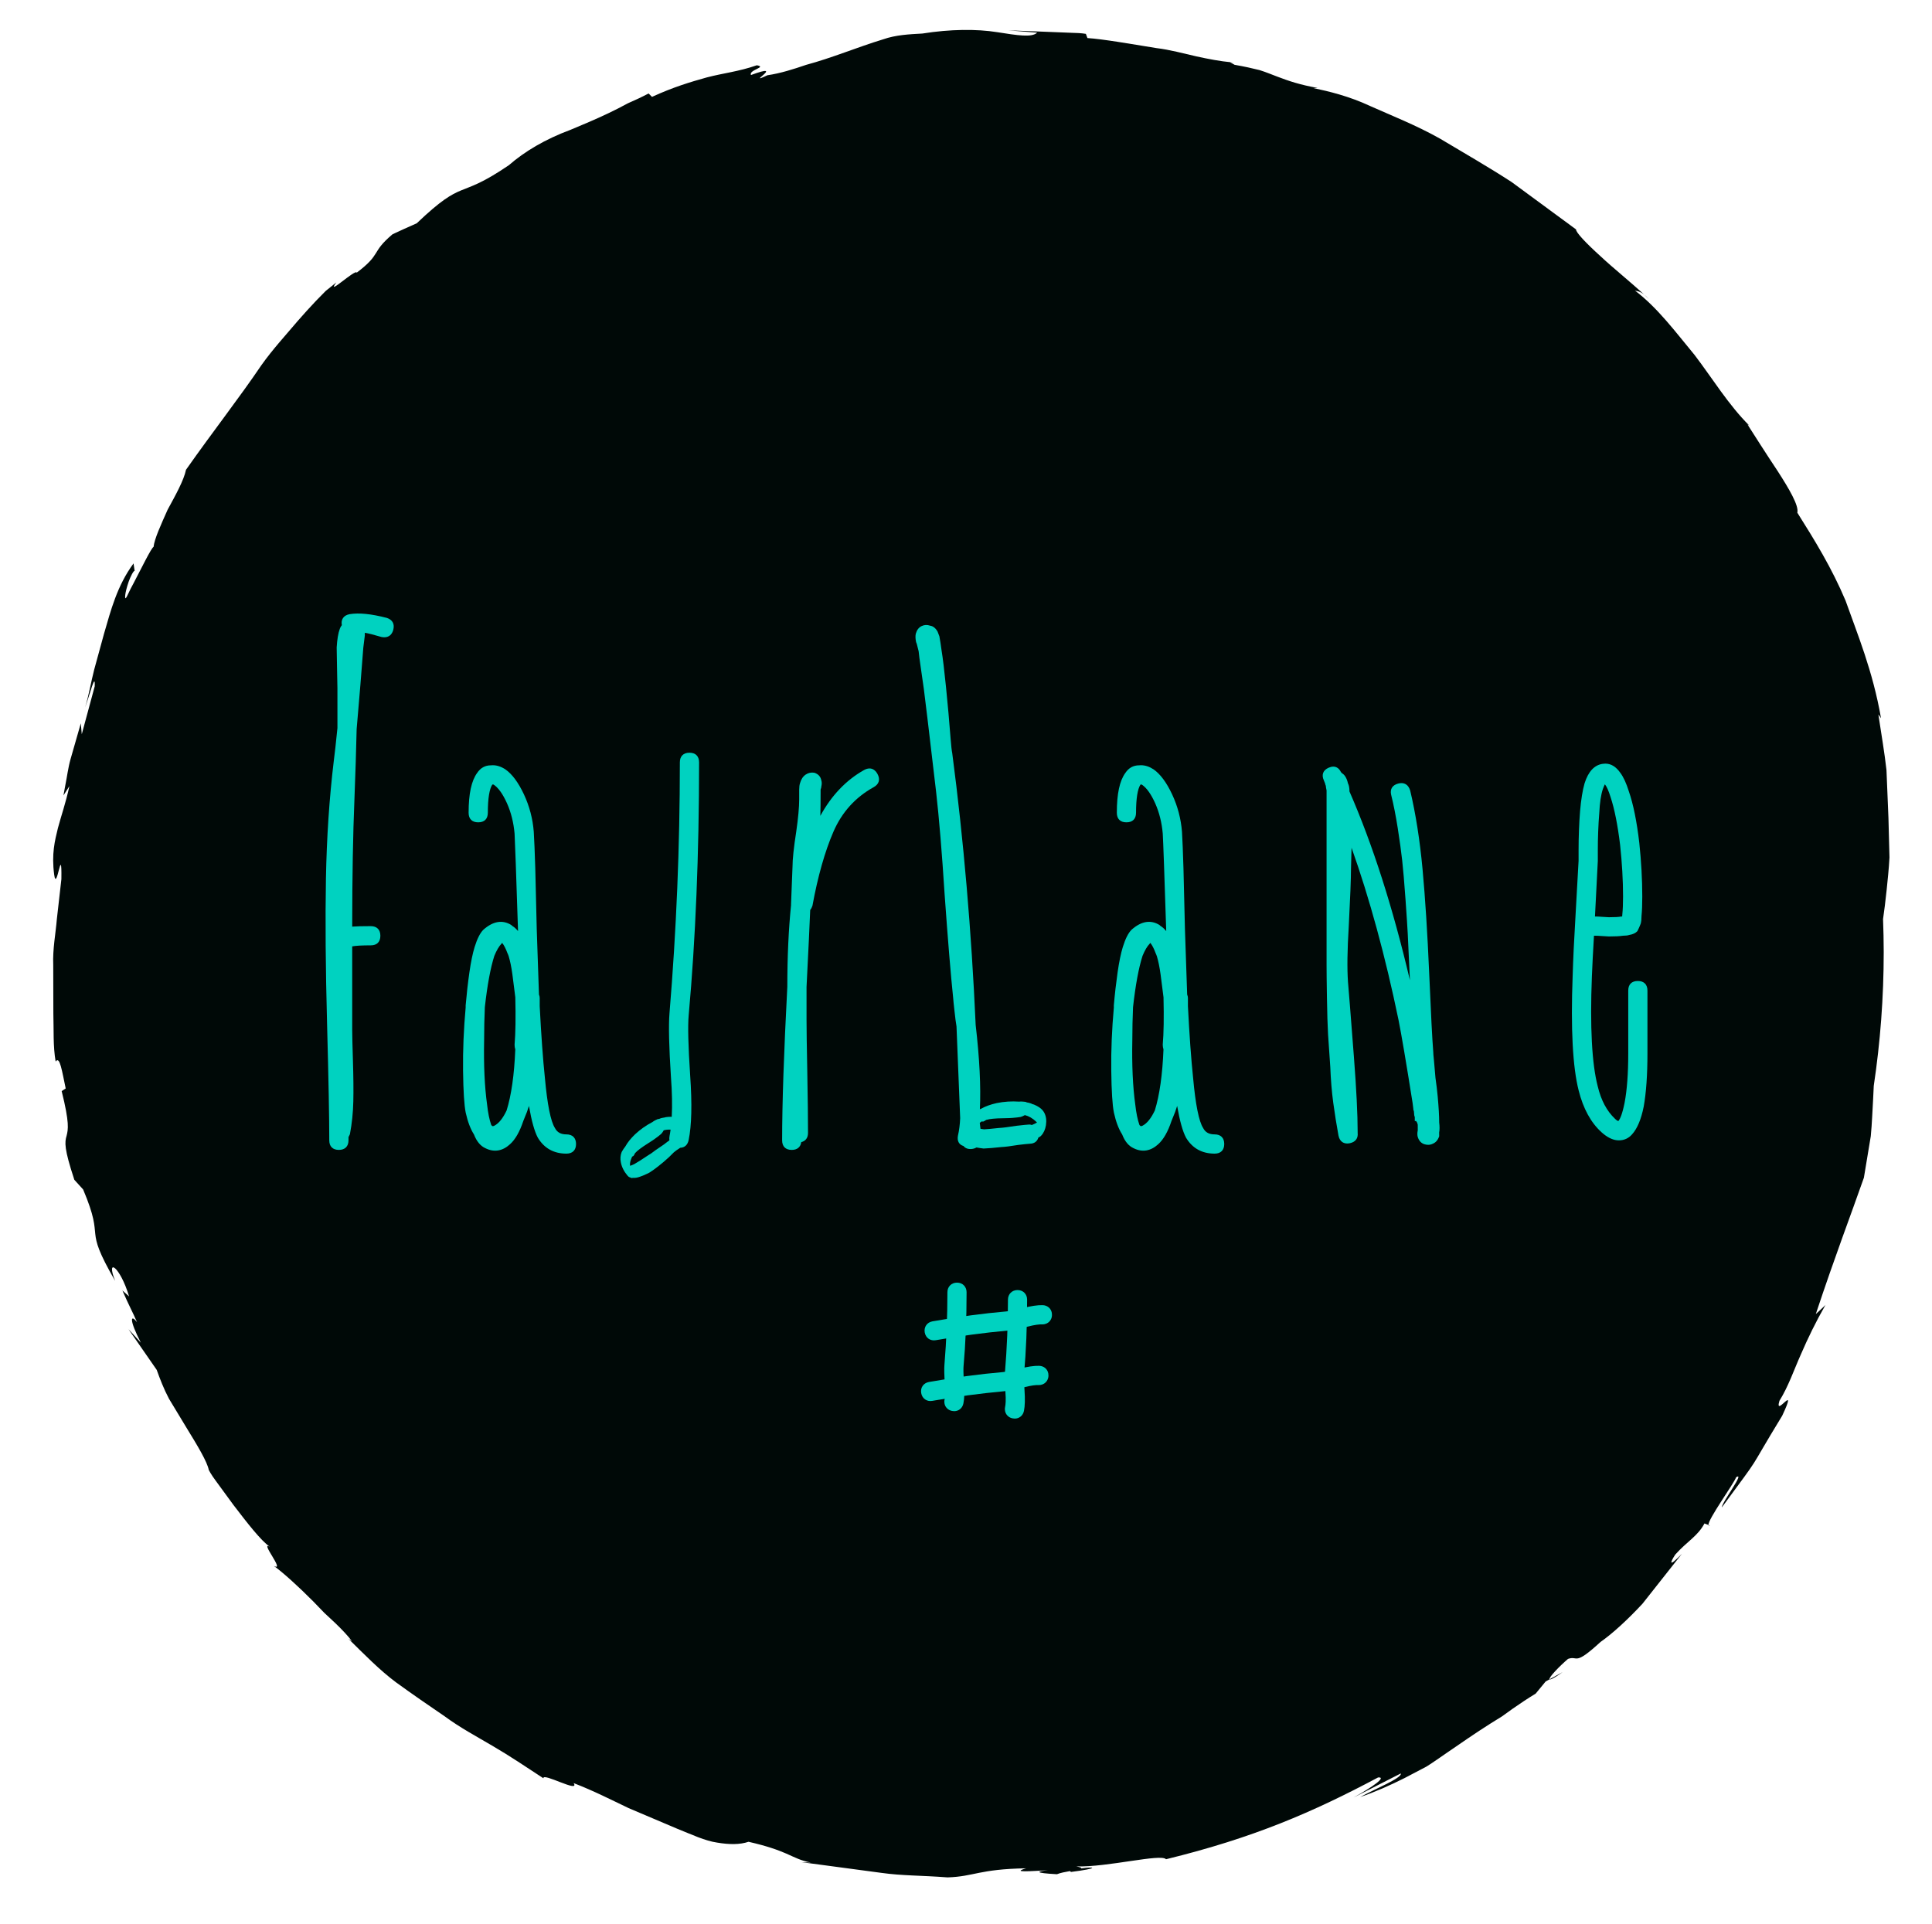 <?xml version="1.0" encoding="utf-8"?>
<!-- Generator: Adobe Illustrator 16.0.0, SVG Export Plug-In . SVG Version: 6.00 Build 0)  -->
<!DOCTYPE svg PUBLIC "-//W3C//DTD SVG 1.1//EN" "http://www.w3.org/Graphics/SVG/1.1/DTD/svg11.dtd">
<svg version="1.1" id="Слой_1" xmlns="http://www.w3.org/2000/svg" xmlns:xlink="http://www.w3.org/1999/xlink" x="0px" y="0px"
	 width="526px" height="524px" viewBox="0 0 526 524" enable-background="new 0 0 526 524" xml:space="preserve">
<g>
	<path fill="#000907" d="M425.471,455.284l-3.577,1.981C422.1,457.437,423.053,456.995,425.471,455.284z"/>
	<path fill="#000907" d="M335.011,16.939c0.318,0.041,0.674,0.086,0.963,0.119C335.299,16.933,335.084,16.917,335.011,16.939z"/>
	<path fill="#000907" d="M465.525,415.393l-0.363-0.14C465.192,415.402,465.307,415.457,465.525,415.393z"/>
	<path fill="#000907" d="M496.999,355.335c0.017-0.021,0.024-0.033,0.02-0.035C497.012,355.312,497.006,355.323,496.999,355.335z"/>
	<polygon fill="#000907" points="20.246,321.259 20.242,321.249 19.05,319.935 	"/>
	<path fill="#000907" d="M514.424,233.477c-0.091-3.26-0.186-6.845-0.282-10.771c-0.164-3.987-0.341-8.322-0.537-13.024
		c-0.515-4.673-1.388-9.685-2.21-15.151l0.723,1.03c-2.255-12.96-6.43-22.889-9.65-32.002c-3.758-8.904-8.347-16.356-13.137-23.963
		c0.487-1.874-2.254-6.523-5.396-11.388c-3.218-4.826-6.521-10.052-8.174-12.631l0.528,0.34
		c-5.737-5.723-9.985-12.767-14.933-19.265c-5.19-6.263-10.069-12.873-16.265-17.557c0.421,0.236,1.103-0.011,2.534,1.122
		c-3.808-3.528-8.363-7.157-11.843-10.415c-3.976-3.594-6.779-6.553-6.69-7.329c-5.438-3.998-11.405-8.387-17.518-12.888
		c-6.362-4.137-13.121-8.003-19.524-11.836c-6.497-3.665-13.22-6.28-19.013-8.877c-5.774-2.7-11.26-3.998-15.499-4.899l1.259-0.011
		c-4.896-0.875-7.868-1.891-10.954-3.063c-1.549-0.568-3.104-1.252-4.971-1.825c-1.897-0.477-4.072-0.963-6.767-1.432
		c-0.518-0.351-1.239-0.647-1.095-0.702c-2.693-0.251-5.896-0.838-9.346-1.602c-3.446-0.771-7.104-1.8-10.826-2.243
		c-7.374-1.19-14.503-2.454-18.779-2.732l-0.426-1.142c0,0-1.309-0.243-3.296-0.264c-1.986-0.081-4.627-0.185-7.271-0.29
		c-5.282-0.203-10.567-0.407-10.567-0.407l7.878,0.625c-1.445,1.395-5.372,0.736-10.915-0.128
		c-5.535-0.885-12.74-0.837-20.335,0.376c-3.574,0.204-7.195,0.353-10.697,1.581c-3.521,1.071-7.013,2.34-10.494,3.574
		c-3.482,1.233-6.95,2.431-10.463,3.374c-3.463,1.183-6.932,2.298-10.561,2.833c-6.422,3.066,5.419-3.695-4.45-0.067
		c-0.729-1.391,4.515-2.149,1.581-2.654c-4.905,1.72-9.195,2.145-13.61,3.306c-4.386,1.227-9.088,2.614-14.924,5.3l-0.924-0.928
		c-1.871,0.978-3.743,1.857-5.606,2.657c-1.794,0.977-3.576,1.881-5.347,2.725c-3.539,1.689-7.028,3.148-10.367,4.536
		c-6.808,2.527-12.454,5.881-16.721,9.609c-14.238,9.71-11.851,3.233-25.088,15.82c0,0-1.659,0.74-3.317,1.481
		c-1.667,0.741-3.304,1.533-3.304,1.533c-5.949,5.038-2.838,5.231-9.712,10.427c-0.299-1.104-8.613,6.749-5.546,2.652l-2.887,2.314
		l-2.594,2.642c-1.708,1.797-3.386,3.652-5.049,5.557c-3.262,3.865-6.781,7.665-9.884,12.033
		c-6.024,8.906-13.071,17.868-20.524,28.472c-0.601,2.917-2.87,6.951-4.995,10.862c-1.818,4.075-3.61,7.966-3.844,10.159
		c-0.536,0.122-3.377,5.939-5.503,10c-1.139,2-1.735,3.716-2.075,3.935c-0.232,0.267-0.372-1.027,0.81-4.489
		c0.403-1.194,1.388-3.183,1.629-2.906l-0.309-2.059c-4.477,6.099-6.169,12.74-8.043,19.18c-0.882,3.23-1.772,6.473-2.672,9.763
		c-0.844,3.31-1.416,6.771-2.456,10.263c1.451-4.082,2.79-9.66,2.6-5.72l-3.519,13.025L22,196.958c0,0-1.392,4.859-2.786,9.718
		c-0.688,2.434-0.976,4.952-1.368,6.806c-0.342,1.864-0.571,3.108-0.571,3.108l1.624-2.54c-1.056,4.813-2.227,8.013-3.129,11.428
		c-0.835,3.419-1.773,7.029-1.018,12.69c0.701,5.086,2.116-9.158,1.961,1.227c-0.371,3.266-0.786,6.94-1.234,10.869
		c-0.323,3.942-1.167,8.158-0.985,12.5c0.01,4.36,0.021,8.824,0.032,13.249c0.133,4.433-0.109,8.876,0.626,13.047
		c1.132-1.714,1.755,2.771,2.735,7.328l-1.099,0.709c2.169,8.716,1.773,10.428,1.338,12.18c-0.53,1.757-0.696,3.468,2.114,11.974
		l2.395,2.639c6.248,14.792-0.347,9.197,8.714,24.897c-2.604-6.518,1.334-3.984,3.792,4.218l-1.819-1.617
		c1.896,4.372,2.745,5.729,3.979,8.636c-1.792-2.309-2.187-0.69,1.04,5.57l-3.357-3.666l7.683,11.085
		c0.869,2.424,1.925,5.189,3.341,7.864c1.569,2.598,3.182,5.268,4.699,7.777c3.072,5.003,5.711,9.369,6.137,11.621
		c0,0,0.625,1.244,1.92,2.965c1.273,1.738,2.998,4.097,4.816,6.581c3.544,4.624,7.44,9.704,9.867,11.341
		c-2.802-1.592,4.307,6.903,1.131,5.244c2.413,1.729,6.65,5.558,10.732,9.675c1.009,1.044,2.017,2.093,3.003,3.109
		c1.042,0.973,2.057,1.924,3.02,2.819c1.896,1.823,3.491,3.531,4.522,4.914l-1.055-0.753c4.486,4.402,8.576,8.621,13.048,11.942
		c4.511,3.277,8.889,6.278,13.19,9.212c4.192,3.104,8.739,5.513,13.239,8.176c4.515,2.63,8.939,5.622,13.671,8.717
		c-0.267-1.664,10.071,4.165,8.219,1.308c5.416,2.08,10.321,4.59,14.982,6.816c4.744,2.007,9.189,3.895,13.191,5.598
		c4.042,1.614,7.595,3.322,10.928,3.795c3.304,0.551,6.165,0.576,8.525-0.226c5.088,1.16,8.002,2.234,10.312,3.231
		c2.299,1.017,3.99,1.941,6.667,2.416l-2.536-0.093c9.763,1.306,16.058,2.146,21.724,2.909c5.654,0.798,10.756,0.676,18.039,1.233
		c7.318-0.248,8.453-2.249,21.371-2.474c-4.147,1.22,1.137,0.769,5.985,0.526c-3.079,0.311-4.032,0.732,2.404,1.085
		c0.88-0.361,2.254-0.623,3.532-0.854c0.068,0.078,0.328,0.13,0.207,0.246c8.058-1.025,6.569-1.521,2.852-0.973
		c0.17-0.177-0.16-0.311-1.349-0.55c8.479,0.268,23.128-3.545,24.457-1.949c23.805-5.818,39.983-12.82,57.741-22.272
		c2.427-0.177-1.487,2.582-6.661,5.455l12.829-6.539c0.471,1.197-7.141,4.264-11.036,6.417c4.083-1.385,8.094-3.173,12.077-5.167
		c1.962-1.033,3.95-2.075,5.961-3.127c1.926-1.204,3.791-2.557,5.703-3.856c3.815-2.626,7.683-5.301,11.74-7.871l3.074-1.909
		l2.973-2.132c2.012-1.411,4.081-2.782,6.24-4.099l2.724-3.306l1.067-0.59c-0.382-0.386,2.765-3.648,5.015-5.555
		c2.844-1.002,1.503,2.136,8.857-4.619c3.259-2.272,7.408-6.083,11.427-10.415c3.655-4.632,7.534-9.538,10.73-13.588
		c-3.868,3.984-3.127,2.241-1.823,0.222c3.302-3.67,6.131-5.028,7.961-8.479l1.102,0.422c-0.287-1.404,6.981-11.367,7.513-13.006
		c2.603-1.62-3.82,6.713-3.898,8.221c11.836-16.085,6.065-7.945,16.446-24.976c4.522-9.645-2.234,0.934-0.753-4.058
		c2.458-3.951,3.921-8.363,5.865-12.703c1.879-4.354,4.013-8.755,6.664-13.396c-0.245,0.304-2.631,2.48-2.631,2.48
		c5.488-16.479,9.198-26.03,13.094-37.126c0.663-3.98,1.286-7.75,1.876-11.312c0.343-3.587,0.446-6.991,0.64-10.154
		c0.052-1.217,0.11-2.391,0.169-3.544c1.78-11.894,2.711-24.064,2.711-36.455c0-3.005-0.073-5.993-0.182-8.972
		c0.331-2.225,0.661-4.875,0.989-8.008C513.914,239.659,514.25,236.734,514.424,233.477z"/>
	<path fill="#000907" d="M447.625,80.216c0.468,0.434,0.93,0.867,1.372,1.297C448.474,80.945,448.021,80.531,447.625,80.216z"/>
</g>
<g>
	<g>
		<g>
			<path fill="#00D2C0" d="M259.141,381.509c0.234-1.099,0.273-2.664,0.119-4.696c-0.154-2.428-0.197-4.114-0.119-5.053
				c0.543-6.57,0.824-13.2,0.824-19.897c0-0.394,0.196-0.59,0.589-0.59s0.58,0.196,0.58,0.59c0,7.28-0.273,13.954-0.818,20.016
				c-0.081,0.865-0.042,2.464,0.116,4.819c0.158,2.229,0.122,3.911-0.116,5.046c-0.081,0.388-0.315,0.552-0.704,0.475
				C259.216,382.131,259.062,381.892,259.141,381.509z"/>
			<path fill="#00D2C0" d="M259.797,384.252l-0.585-0.061c-0.922-0.181-1.43-0.696-1.697-1.099c-0.262-0.396-0.542-1.062-0.355-1.98
				c0.142-0.645,0.261-1.856,0.084-4.148c-0.167-2.579-0.207-4.329-0.112-5.373c0.539-6.495,0.808-13.131,0.808-19.729
				c0-1.516,1.099-2.609,2.615-2.609c1.505,0,2.604,1.094,2.604,2.609c0,7.3-0.278,14.093-0.828,20.203
				c-0.046,0.512-0.065,1.714,0.122,4.496c0.168,2.435,0.121,4.268-0.161,5.589C262.039,383.41,261.034,384.252,259.797,384.252z"/>
		</g>
	</g>
	<g>
		<g>
			<path fill="#00D2C0" d="M275.625,383.528c0.24-1.092,0.275-2.659,0.118-4.698c-0.159-2.423-0.198-4.111-0.118-5.046
				c0.545-6.575,0.823-13.206,0.823-19.902c0-0.383,0.19-0.584,0.582-0.584c0.394,0,0.59,0.201,0.59,0.584
				c0,7.283-0.271,13.952-0.821,20.021c-0.081,0.862-0.039,2.464,0.115,4.812c0.153,2.229,0.116,3.918-0.115,5.048
				c-0.081,0.393-0.309,0.551-0.702,0.471C275.705,384.155,275.545,383.922,275.625,383.528z"/>
			<path fill="#00D2C0" d="M276.273,386.277l-0.58-0.065c-0.92-0.182-1.43-0.697-1.691-1.094c-0.267-0.397-0.54-1.063-0.359-1.986
				c0.135-0.646,0.265-1.854,0.084-4.143c-0.161-2.579-0.201-4.332-0.116-5.368c0.54-6.503,0.813-13.142,0.813-19.739
				c0-1.508,1.099-2.609,2.606-2.609c1.519,0,2.608,1.102,2.608,2.609c0,7.302-0.281,14.104-0.828,20.203
				c-0.045,0.512-0.063,1.714,0.124,4.496c0.166,2.438,0.115,4.27-0.154,5.595C278.528,385.432,277.517,386.277,276.273,386.277z"/>
		</g>
	</g>
	<g>
		<g>
			<path fill="#00D2C0" d="M282.817,375.115c-1.12-0.042-2.671,0.197-4.65,0.701c-2.36,0.582-4.011,0.914-4.949,0.992
				c-6.57,0.606-13.149,1.482-19.739,2.645c-0.383,0.073-0.612-0.082-0.684-0.473c-0.066-0.39,0.095-0.612,0.477-0.687
				c7.17-1.262,13.799-2.142,19.862-2.663c0.859-0.063,2.432-0.392,4.715-0.943c2.173-0.542,3.84-0.799,4.999-0.763
				c0.395,0.006,0.593,0.215,0.582,0.612C283.422,374.927,283.215,375.132,282.817,375.115z"/>
			<path fill="#00D2C0" d="M285.406,373.994l0.046,0.589c-0.025,0.942-0.444,1.528-0.791,1.856c-0.342,0.33-0.953,0.726-1.896,0.704
				c-0.653-0.031-1.873,0.063-4.094,0.633c-2.51,0.61-4.231,0.951-5.268,1.046c-6.496,0.593-13.076,1.479-19.579,2.624
				c-1.487,0.267-2.76-0.623-3.021-2.114c-0.265-1.492,0.628-2.76,2.116-3.026c7.19-1.268,13.932-2.166,20.037-2.687
				c0.521-0.047,1.699-0.227,4.41-0.896c2.375-0.586,4.188-0.864,5.532-0.82C284.185,371.934,285.192,372.773,285.406,373.994z"/>
		</g>
	</g>
	<g>
		<g>
			<path fill="#00D2C0" d="M283.771,358.605c-1.118-0.046-2.663,0.193-4.646,0.694c-2.358,0.576-4.008,0.912-4.947,1
				c-6.566,0.601-13.146,1.482-19.735,2.642c-0.39,0.066-0.618-0.093-0.688-0.481c-0.065-0.378,0.099-0.6,0.482-0.673
				c7.169-1.264,13.788-2.153,19.856-2.67c0.86-0.071,2.427-0.391,4.719-0.953c2.164-0.536,3.831-0.793,4.993-0.76
				c0.397,0.008,0.592,0.218,0.581,0.618C284.38,358.419,284.173,358.615,283.771,358.605z"/>
			<path fill="#00D2C0" d="M286.363,357.484l0.042,0.584c-0.015,0.94-0.438,1.525-0.783,1.86c-0.348,0.327-0.961,0.719-1.897,0.695
				c-0.655-0.024-1.871,0.064-4.095,0.646c-2.509,0.604-4.236,0.942-5.271,1.039c-6.49,0.598-13.077,1.476-19.573,2.619
				c-1.487,0.269-2.756-0.619-3.023-2.11c-0.258-1.487,0.631-2.763,2.116-3.024c7.194-1.27,13.938-2.171,20.04-2.694
				c0.52-0.042,1.698-0.229,4.403-0.89c2.375-0.59,4.188-0.864,5.543-0.823C285.138,355.419,286.148,356.265,286.363,357.484z"/>
		</g>
	</g>
</g>
<g>
	<path fill="#00D2C0" d="M105.325,168.253c-4.252-1.098-7.597-1.444-10.156-1.015c-0.829,0.165-1.433,0.524-1.792,1.062
		c-0.356,0.533-0.456,1.22-0.306,1.92c-0.25,0.3-0.44,0.646-0.563,1.025c-0.426,1.135-0.709,2.822-0.846,5.05
		c0,0.678,0.033,2.599,0.1,5.767c0.068,3.155,0.103,4.931,0.103,5.333l0.004,10.837c-0.4,4.002-0.739,7.053-1.008,9.073
		c-1.21,10.076-1.922,20.824-2.124,31.948c-0.201,11.137-0.098,24.386,0.305,39.374c0.406,15.263,0.604,25.686,0.604,31.868
		c0,1.689,0.93,2.618,2.615,2.618c1.666,0,2.619-0.953,2.619-2.618v-0.87l0.342-0.681l0.053-0.154
		c0.539-2.852,0.848-5.837,0.916-8.876c0.068-2.994,0.032-6.707-0.102-11.029c-0.13-4.169-0.201-7.095-0.201-8.458v-22.732
		c0.992-0.188,2.686-0.281,5.053-0.281c1.688,0,2.615-0.931,2.615-2.618c0-1.658-0.953-2.611-2.615-2.611
		c-2.319,0-3.984,0.042-5.053,0.129c0.008-13.515,0.211-25.161,0.606-34.625c0.268-6.932,0.473-13.386,0.604-19.143l1.009-11.909
		l0.804-10.269l0.409-3.303v-0.758c0.903,0.132,2.411,0.515,4.528,1.142c0.279,0.054,0.538,0.083,0.778,0.083
		c1.23,0,2.097-0.719,2.444-2.033C107.481,169.916,106.875,168.767,105.325,168.253z"/>
	<path fill="#00D2C0" d="M154.21,308.888c-1.513,0-2.527-0.552-3.13-1.742c-1.153-1.79-2.071-6.385-2.73-13.659
		c-0.532-5.066-1.008-11.643-1.411-19.513v-2.221c0-0.313-0.064-0.622-0.2-0.938l-0.608-17.843l-0.399-16.555
		c-0.135-4.397-0.274-7.729-0.409-9.917c-0.273-3.55-1.176-6.982-2.676-10.192c-1.521-3.244-3.214-5.529-5.053-6.809
		c-1.134-0.752-2.294-1.132-3.443-1.132c-0.197,0-0.393,0.009-0.522,0.029c-1.552,0-2.805,0.7-3.712,2.056
		c-1.57,2.14-2.333,5.692-2.333,10.852c0,1.682,0.928,2.612,2.616,2.612c1.686,0,2.616-0.93,2.616-2.612
		c0-3.894,0.44-6.496,1.218-7.677h0.247l0.019-0.025c0.048,0.025,0.112,0.061,0.197,0.118c1.249,0.872,2.434,2.556,3.529,5
		c1.111,2.481,1.807,5.272,2.071,8.267c0.125,2.174,0.441,11.099,0.94,26.541c-0.509-0.621-1.044-1.098-1.601-1.43l-0.241-0.229
		c-2.371-1.467-4.951-1.066-7.604,1.299c-0.885,0.882-1.658,2.415-2.369,4.683c-0.543,1.771-1.024,4.113-1.43,6.954
		c-0.404,2.828-0.745,5.824-1.016,8.964l0.002,0.55c-0.538,5.903-0.776,11.694-0.709,17.218c0.073,5.623,0.308,9.357,0.72,11.425
		c0.547,2.47,1.321,4.503,2.246,5.933c0.725,1.891,1.781,3.159,3.118,3.753c2.353,1.179,4.665,0.799,6.72-1.098
		c1.417-1.275,2.628-3.401,3.587-6.278l0.394-0.988c0.432-0.972,0.818-2.02,1.159-3.141c0.706,4.089,1.501,6.932,2.422,8.655
		c1.727,2.871,4.341,4.329,7.777,4.329c1.666,0,2.619-0.957,2.619-2.618C156.829,309.844,155.875,308.888,154.21,308.888z
		 M140.288,285.758c-0.271,6.868-1.073,12.479-2.357,16.612c-1.015,2.153-2.145,3.55-3.362,4.165
		c-0.238,0.118-0.374,0.139-0.519,0.104l-0.306-0.303c-0.499-1.419-0.883-3.3-1.137-5.612c-0.666-4.787-0.938-10.66-0.802-17.47
		c0-3.107,0.067-6.15,0.197-9.015c0.668-5.997,1.542-10.713,2.583-13.966c0.638-1.532,1.272-2.62,1.965-3.325
		c0.061-0.094,0.113-0.16,0.158-0.211c0.508,0.626,0.982,1.542,1.43,2.762c0.123,0.252,0.248,0.564,0.367,0.921
		c0.39,1.294,0.721,2.925,0.989,4.851c0.267,1.954,0.535,4.066,0.802,6.292c0.132,5.485,0.064,9.809-0.2,12.902
		C140.095,284.898,140.159,285.334,140.288,285.758z"/>
	<path fill="#00D2C0" d="M236.731,209.245c-0.46,0-0.966,0.145-1.491,0.435c-4.883,2.738-8.88,6.931-11.896,12.473
		c0.051-1.607,0.073-3.917,0.073-6.907v-0.272c0.135-0.308,0.199-0.608,0.187-0.794c0.158-0.65,0.155-1.233,0.01-1.655
		c-0.173-1.023-0.799-1.743-1.887-2.107c-0.845-0.145-1.637,0.008-2.368,0.495c-0.725,0.481-1.247,1.277-1.545,2.329
		c-0.154,0.462-0.229,1.055-0.229,1.804v2.621c0,2.108-0.271,5.066-0.805,8.785c-0.672,4.309-1.014,7.536-1.014,9.558
		c-0.134,3.23-0.274,6.66-0.407,10.315l0.007,0.14c-0.669,6.562-1.015,14.048-1.015,22.228c-0.937,17.837-1.413,31.9-1.413,41.804
		c0,1.689,0.931,2.618,2.618,2.618c1.488,0,2.405-0.762,2.585-2.114c1.196-0.297,1.846-1.177,1.846-2.523
		c0-3.771-0.067-9.153-0.196-16.453c-0.141-7.03-0.207-11.876-0.207-14.42v-8.844c0.522-10.251,0.86-17.304,0.999-20.982
		c0.254-0.298,0.451-0.668,0.609-1.145c1.461-7.996,3.384-14.773,5.709-20.151c2.293-5.3,5.971-9.38,10.938-12.125
		c1.514-0.835,1.877-2.13,1.046-3.641C238.203,209.498,237.334,209.245,236.731,209.245z"/>
	<path fill="#00D2C0" d="M330.693,308.888c-1.518,0-2.532-0.552-3.132-1.742c-1.152-1.79-2.074-6.385-2.732-13.659
		c-0.532-5.066-1.007-11.643-1.408-19.513v-2.221c0-0.313-0.067-0.622-0.207-0.938l-0.606-17.843l-0.402-16.555
		c-0.132-4.397-0.269-7.729-0.402-9.917c-0.28-3.55-1.176-6.982-2.683-10.192c-1.513-3.244-3.215-5.529-5.046-6.809
		c-1.138-0.752-2.292-1.132-3.449-1.132c-0.196,0-0.394,0.009-0.518,0.029c-1.555,0-2.809,0.7-3.712,2.056
		c-1.572,2.14-2.33,5.692-2.33,10.852c0,1.682,0.923,2.612,2.61,2.612s2.618-0.93,2.618-2.612c0-3.894,0.438-6.496,1.218-7.677
		h0.245l0.019-0.025c0.054,0.025,0.111,0.061,0.196,0.118c1.251,0.872,2.438,2.556,3.534,5c1.109,2.481,1.803,5.272,2.062,8.267
		c0.133,2.174,0.45,11.099,0.945,26.541c-0.51-0.621-1.046-1.098-1.597-1.43l-0.246-0.229c-2.366-1.467-4.953-1.07-7.603,1.299
		c-0.885,0.882-1.659,2.415-2.369,4.683c-0.544,1.771-1.022,4.113-1.43,6.954c-0.403,2.828-0.75,5.824-1.021,8.964l0.007,0.55
		c-0.537,5.903-0.778,11.694-0.705,17.218c0.067,5.623,0.303,9.357,0.719,11.425c0.539,2.47,1.316,4.503,2.245,5.933
		c0.725,1.891,1.776,3.159,3.113,3.753c2.353,1.179,4.669,0.799,6.722-1.098c1.415-1.275,2.63-3.401,3.583-6.278l0.399-0.988
		c0.431-0.972,0.818-2.02,1.156-3.141c0.71,4.089,1.503,6.932,2.422,8.655c1.727,2.871,4.343,4.329,7.783,4.329
		c1.664,0,2.617-0.957,2.617-2.618C333.311,309.844,332.357,308.888,330.693,308.888z M316.765,285.758
		c-0.271,6.868-1.074,12.479-2.353,16.612c-1.022,2.153-2.148,3.55-3.366,4.165c-0.233,0.118-0.369,0.139-0.516,0.104l-0.309-0.303
		c-0.498-1.419-0.884-3.3-1.14-5.612c-0.664-4.787-0.935-10.66-0.799-17.47c0-3.107,0.072-6.15,0.196-9.015
		c0.668-5.997,1.542-10.713,2.586-13.966c0.634-1.532,1.27-2.62,1.962-3.325c0.06-0.094,0.112-0.16,0.156-0.211
		c0.507,0.626,0.983,1.542,1.43,2.762c0.124,0.252,0.247,0.564,0.369,0.921c0.388,1.294,0.725,2.925,0.989,4.851
		c0.267,1.954,0.534,4.066,0.806,6.292c0.128,5.485,0.062,9.809-0.209,12.902C316.568,284.898,316.633,285.334,316.765,285.758z"/>
	<path fill="#00D2C0" d="M391.831,305.653c0-1.746-0.139-4.144-0.411-7.121c-0.136-1.501-0.343-3.206-0.604-5.038l-0.405-4.654
		c-0.156-1.459-0.196-2.086-0.196-2.402c-0.272-3.327-0.644-10.553-1.111-21.476c-0.469-10.87-1.075-20.417-1.813-28.382
		c-0.743-7.921-1.871-15.081-3.355-21.306c-0.507-1.683-1.582-2.037-2.391-2.037c-0.268,0-0.558,0.037-0.862,0.116
		c-1.602,0.425-2.287,1.506-1.938,3.046c0.664,2.666,1.273,5.736,1.806,9.134c0.531,3.42,0.94,6.364,1.203,8.749
		c0.268,2.396,0.564,5.887,0.909,10.672c0.331,4.656,0.531,7.805,0.608,9.362c0.062,1.556,0.229,5.156,0.502,10.806
		c0.03,0.625,0.058,1.217,0.085,1.78c-4.625-19.713-10.148-36.972-16.452-51.38c-0.005-0.982-0.156-1.749-0.415-2.221
		c-0.304-1.369-0.874-2.313-1.572-2.72l-0.326-0.326c-0.59-1.239-1.465-1.506-2.103-1.506c-0.386,0-0.816,0.103-1.263,0.299
		c-0.756,0.337-1.252,0.804-1.48,1.394c-0.22,0.589-0.168,1.267,0.163,1.995l0.364,0.926c0.021,0.177,0.085,0.378,0.194,0.617
		c0.012,0.28,0.053,0.547,0.115,0.804c0.081,0.324,0.086,0.435,0.086,0.463v47.628c0,1.611,0.03,4.543,0.1,8.785
		c0.066,4.242,0.171,7.615,0.306,10.02l0.606,8.862c0.135,3.479,0.405,6.758,0.807,9.743c0.41,3.001,0.888,5.997,1.422,8.916
		c0.374,1.881,1.655,2.166,2.375,2.166c0.233,0,0.484-0.03,0.765-0.085c1.504-0.333,2.243-1.35,2.083-2.805v-0.201
		c0-4.831-0.344-11.703-1.015-20.428c-0.922-11.954-1.475-19.007-1.611-20.376c-0.271-3.705-0.196-8.837,0.205-15.263
		c0.401-7.763,0.605-12.998,0.605-15.573c0-0.401,0.03-1.635,0.098-3.715c0.026-0.73,0.045-1.425,0.057-2.08
		c4.884,13.731,9.182,29.486,12.785,46.879c0.799,3.993,2.053,11.376,3.825,22.559l0.196,1.54v0.204l0.062,0.264
		c0.093,0.191,0.143,0.442,0.143,0.742c0,0.443,0.063,0.818,0.206,1.14v1.076h0.345l0.303,0.462l0.154,0.551l0.009,1.501
		c-0.157,0.784-0.148,1.41,0.019,1.915c0.337,1.005,0.945,1.642,1.813,1.902c0.342,0.104,0.678,0.154,1.001,0.154
		c0.44,0,0.869-0.104,1.205-0.274c0.842-0.33,1.43-1,1.763-1.978l0.032-0.094l-0.013-0.996
		C391.963,307.65,391.963,306.736,391.831,305.653z"/>
	<path fill="#00D2C0" d="M445.918,267.116c-1.687,0-2.618,0.933-2.618,2.617v17.152c0,5.455-0.337,9.964-0.997,13.404
		c-0.604,3.027-1.204,4.333-1.614,4.887l-0.129,0.067c-0.163-0.042-0.451-0.183-0.891-0.632c-2.195-2.062-3.768-5.014-4.671-8.794
		c-1.599-6.109-2.134-16.168-1.599-29.897c0.13-3.107,0.313-6.853,0.571-11.128h0.238c0.526,0,1.216,0.032,2.074,0.098
		c0.901,0.068,1.483,0.105,1.764,0.105c1.667,0,2.95-0.066,3.832-0.203c0.754,0,1.344-0.076,1.717-0.21
		c0.926-0.154,1.647-0.482,2.136-0.973l0.114-0.157c0.275-0.554,0.554-1.17,0.852-1.942c0.151-0.578,0.223-1.305,0.215-2.097
		c0.143-1.384,0.206-3.17,0.206-5.31c0-4.557-0.27-9.468-0.81-14.601c-0.676-5.808-1.637-10.538-2.849-14.034
		c-0.705-2.243-1.462-3.883-2.3-5.004c-1.165-1.678-2.537-2.53-4.1-2.53c-0.23,0-0.477,0.02-0.707,0.057
		c-2.259,0.305-3.918,2.076-4.937,5.277c-0.55,1.916-0.966,4.463-1.23,7.576c-0.136,1.653-0.237,3.43-0.305,5.276
		c-0.074,1.894-0.102,3.65-0.102,5.271v2.99l-0.811,14.527c-0.404,6.739-0.672,12.287-0.808,16.964
		c-0.537,14.25,0.018,24.696,1.637,31.047c1.234,4.935,3.328,8.771,6.234,11.396c1.43,1.289,2.831,2.02,4.179,2.171
		c0.183,0.019,0.364,0.027,0.542,0.027c1.43,0,2.646-0.552,3.588-1.637c1.413-1.551,2.476-4.089,3.17-7.556
		c0.676-3.785,1.018-8.642,1.018-14.438v-17.152C448.529,268.069,447.576,267.116,445.918,267.116z M435.017,234.417v-2.823
		c0-1.609,0.024-3.319,0.097-5.122c0.07-1.818,0.168-3.538,0.303-5.141c0.126-2.752,0.461-4.934,0.973-6.477
		c0.225-0.612,0.404-1.019,0.548-1.29l0.03,0.037c0.496,0.617,1.006,1.776,1.521,3.45c1.058,3.168,1.928,7.542,2.592,12.991
		c0.534,4.959,0.804,9.689,0.804,14.062c0,1.978-0.065,3.584-0.195,4.842c0,0.271-0.019,0.472-0.047,0.622h-0.28
		c-0.626,0.125-1.738,0.19-3.314,0.19c-0.264,0-0.818-0.028-1.673-0.098c-0.897-0.066-1.545-0.103-1.958-0.103h-0.178
		C434.622,241.842,434.882,236.805,435.017,234.417z"/>
	<path fill="#00D2C0" d="M190.33,207.576c0-1.662-0.953-2.615-2.619-2.615c-1.662,0-2.615,0.953-2.615,2.615
		c0,22.854-0.95,45.858-2.824,68.362c-0.271,3.236-0.136,9.107,0.406,17.454c0.305,4.022,0.373,7.627,0.206,10.721
		c-0.029-0.004-0.062-0.009-0.097-0.009l-0.277-0.005c-0.403,0-0.831,0.037-1.272,0.105l-0.167,0.053
		c-0.019,0.006-0.092,0.038-0.29,0.057c-0.244,0.022-0.386,0.051-0.486,0.084c-0.248,0.044-0.538,0.136-0.878,0.289
		c-0.02,0-0.039,0-0.059,0l-0.25,0.025l-0.674,0.316c-0.302,0.146-0.598,0.33-0.801,0.5c-1.739,0.901-3.333,2.028-4.744,3.351
		c-1.152,1.105-2.059,2.24-2.635,3.295c-0.396,0.505-0.724,0.994-1.001,1.518c-0.351,0.885-0.428,1.83-0.225,2.796
		c0.235,1.269,0.844,2.481,1.797,3.612c0.203,0.254,0.412,0.41,0.644,0.477c0.09,0.047,0.19,0.091,0.303,0.123l0.187,0.098
		l0.213-0.098l0.083,0.089l0.149-0.071c0.488,0.065,1.097-0.048,1.742-0.271c0.428-0.118,1.233-0.454,2.396-1.005
		c0.147-0.069,0.444-0.237,1.407-0.916c0.737-0.52,1.646-1.233,2.699-2.117c1.072-0.907,2.039-1.807,2.799-2.623l0.44-0.345
		c0.188-0.168,0.258-0.208,0.317-0.244c0.405-0.251,0.73-0.472,1.004-0.662c1.208-0.047,2.017-0.796,2.284-2.118
		c0.812-3.925,0.953-9.817,0.415-17.52c-0.534-8.006-0.673-13.541-0.406-16.446C189.376,255.676,190.33,232.501,190.33,207.576z
		 M182.281,309.369c-0.074,0.378-0.084,0.739-0.029,1.094c-0.039,0.053-0.08,0.102-0.129,0.159
		c-0.203,0.117-0.554,0.361-1.346,0.995l-2.307,1.575c-0.737,0.584-1.445,1.075-2.138,1.478c-1.536,1.041-2.782,1.825-3.668,2.322
		c-0.421,0.201-0.776,0.348-1.108,0.454c-0.025-0.118-0.039-0.247-0.042-0.388c-0.003-0.468,0.126-1.015,0.393-1.643
		c0.065-0.162,0.132-0.319,0.203-0.49c0.207-0.042,0.39-0.182,0.519-0.41c0.067-0.144,0.145-0.29,0.231-0.438l0.004-0.046
		c0.354-0.389,0.809-0.791,1.356-1.199c0.538-0.41,1.301-0.931,2.257-1.537c0.957-0.597,1.63-1.046,1.869-1.242
		c0.68-0.487,1.23-0.905,1.684-1.309c0.29-0.328,0.512-0.646,0.667-0.959c0.557-0.163,1.194-0.221,1.874-0.196
		C182.491,308.194,182.397,308.819,182.281,309.369z"/>
	<path fill="#00D2C0" d="M282.947,301.526c-0.408-0.27-0.877-0.522-1.446-0.766l-0.176-0.041c-0.039-0.007-0.132-0.023-0.293-0.093
		c-0.233-0.132-0.392-0.188-0.515-0.216c-0.236-0.098-0.551-0.175-0.953-0.226c-0.121-0.077-0.259-0.135-0.422-0.158l-0.652-0.065
		c-0.336-0.041-0.812-0.033-1,0.006c-2.077-0.146-4.128-0.012-6.151,0.401c-1.644,0.364-3.085,0.894-4.215,1.529
		c-0.123,0.046-0.235,0.092-0.345,0.144c0.297-6.113-0.087-13.833-1.145-22.941c-1.148-25.555-3.287-50.423-6.372-73.958
		c-0.157-0.776-0.309-2.108-0.448-3.95c-0.146-1.873-0.337-4.229-0.585-7.051c-0.238-2.547-0.467-4.963-0.69-7.249
		c-0.443-4.402-0.847-7.726-1.201-9.865c-0.197-1.487-0.383-2.703-0.58-3.75l-0.486-1.276c-0.528-0.953-1.233-1.51-2.001-1.621
		c-0.833-0.295-1.635-0.258-2.372,0.108c-0.759,0.373-1.282,1.059-1.569,2.078c-0.136,0.627-0.106,1.366,0.08,2.258l0.058,0.16
		c0.065,0.125,0.203,0.471,0.419,1.484c0.133,0.45,0.21,0.739,0.219,0.851c0.025,0.566,0.333,2.752,0.585,4.487l0.835,5.827
		c0.181,1.192,1.295,10.591,3.33,27.919c0.817,7.216,1.601,16.62,2.322,27.958c0.899,12.566,1.679,22.053,2.322,28.166
		c0.014,0.383,0.194,2.038,0.338,3.356c0.21,1.953,0.405,3.487,0.58,4.476l0.995,24.962c-0.068,1.716-0.274,3.319-0.609,4.788
		c-0.26,1.432,0.291,2.438,1.514,2.798c0.31,0.416,0.876,0.821,1.895,0.821h0.145c0.561-0.022,1.059-0.168,1.494-0.424
		c0.516,0.1,1.137,0.19,1.936,0.289c1.266-0.055,2.909-0.189,4.832-0.401c0.962-0.037,2.497-0.235,4.666-0.588
		c1.134-0.132,2.697-0.312,3.172-0.325c1.154-0.046,1.929-0.62,2.248-1.672c0.25-0.126,0.543-0.271,0.766-0.529
		c0.675-0.711,1.102-1.657,1.292-2.826c0.2-1.299,0.055-2.435-0.441-3.384C284.03,302.444,283.563,301.944,282.947,301.526z
		 M264.213,312.281v-0.007h0.001L264.213,312.281z M266.516,307.959L266.516,307.959v-0.005V307.959z M280.906,306.341
		c-0.129-0.06-0.325-0.14-0.646-0.14c-0.002,0-0.002,0-0.002,0c-0.525,0.02-1.562,0.122-3.499,0.344
		c-2.289,0.361-3.842,0.555-4.795,0.596c-1.721,0.195-3.124,0.317-4.042,0.37c-0.361-0.07-0.684-0.115-0.976-0.142
		c-0.039-0.456-0.104-1-0.197-1.611c0.019-0.02,0.036-0.042,0.055-0.061c0.143-0.113,0.291-0.227,0.467-0.345
		c0.082,0.031,0.171,0.045,0.255,0.045l0.261-0.027l0.729-0.431c0.524-0.149,1.139-0.253,1.833-0.316
		c0.733-0.082,1.71-0.125,2.908-0.133c1.277-0.019,2.079-0.06,2.381-0.093c0.899-0.074,1.618-0.148,2.253-0.258
		c0.45-0.145,0.825-0.308,1.135-0.504c1.102,0.285,2.138,0.882,3.091,1.808c0.085,0.072,0.154,0.141,0.217,0.207
		C282.002,305.864,281.525,306.094,280.906,306.341z"/>
</g>
</svg>
